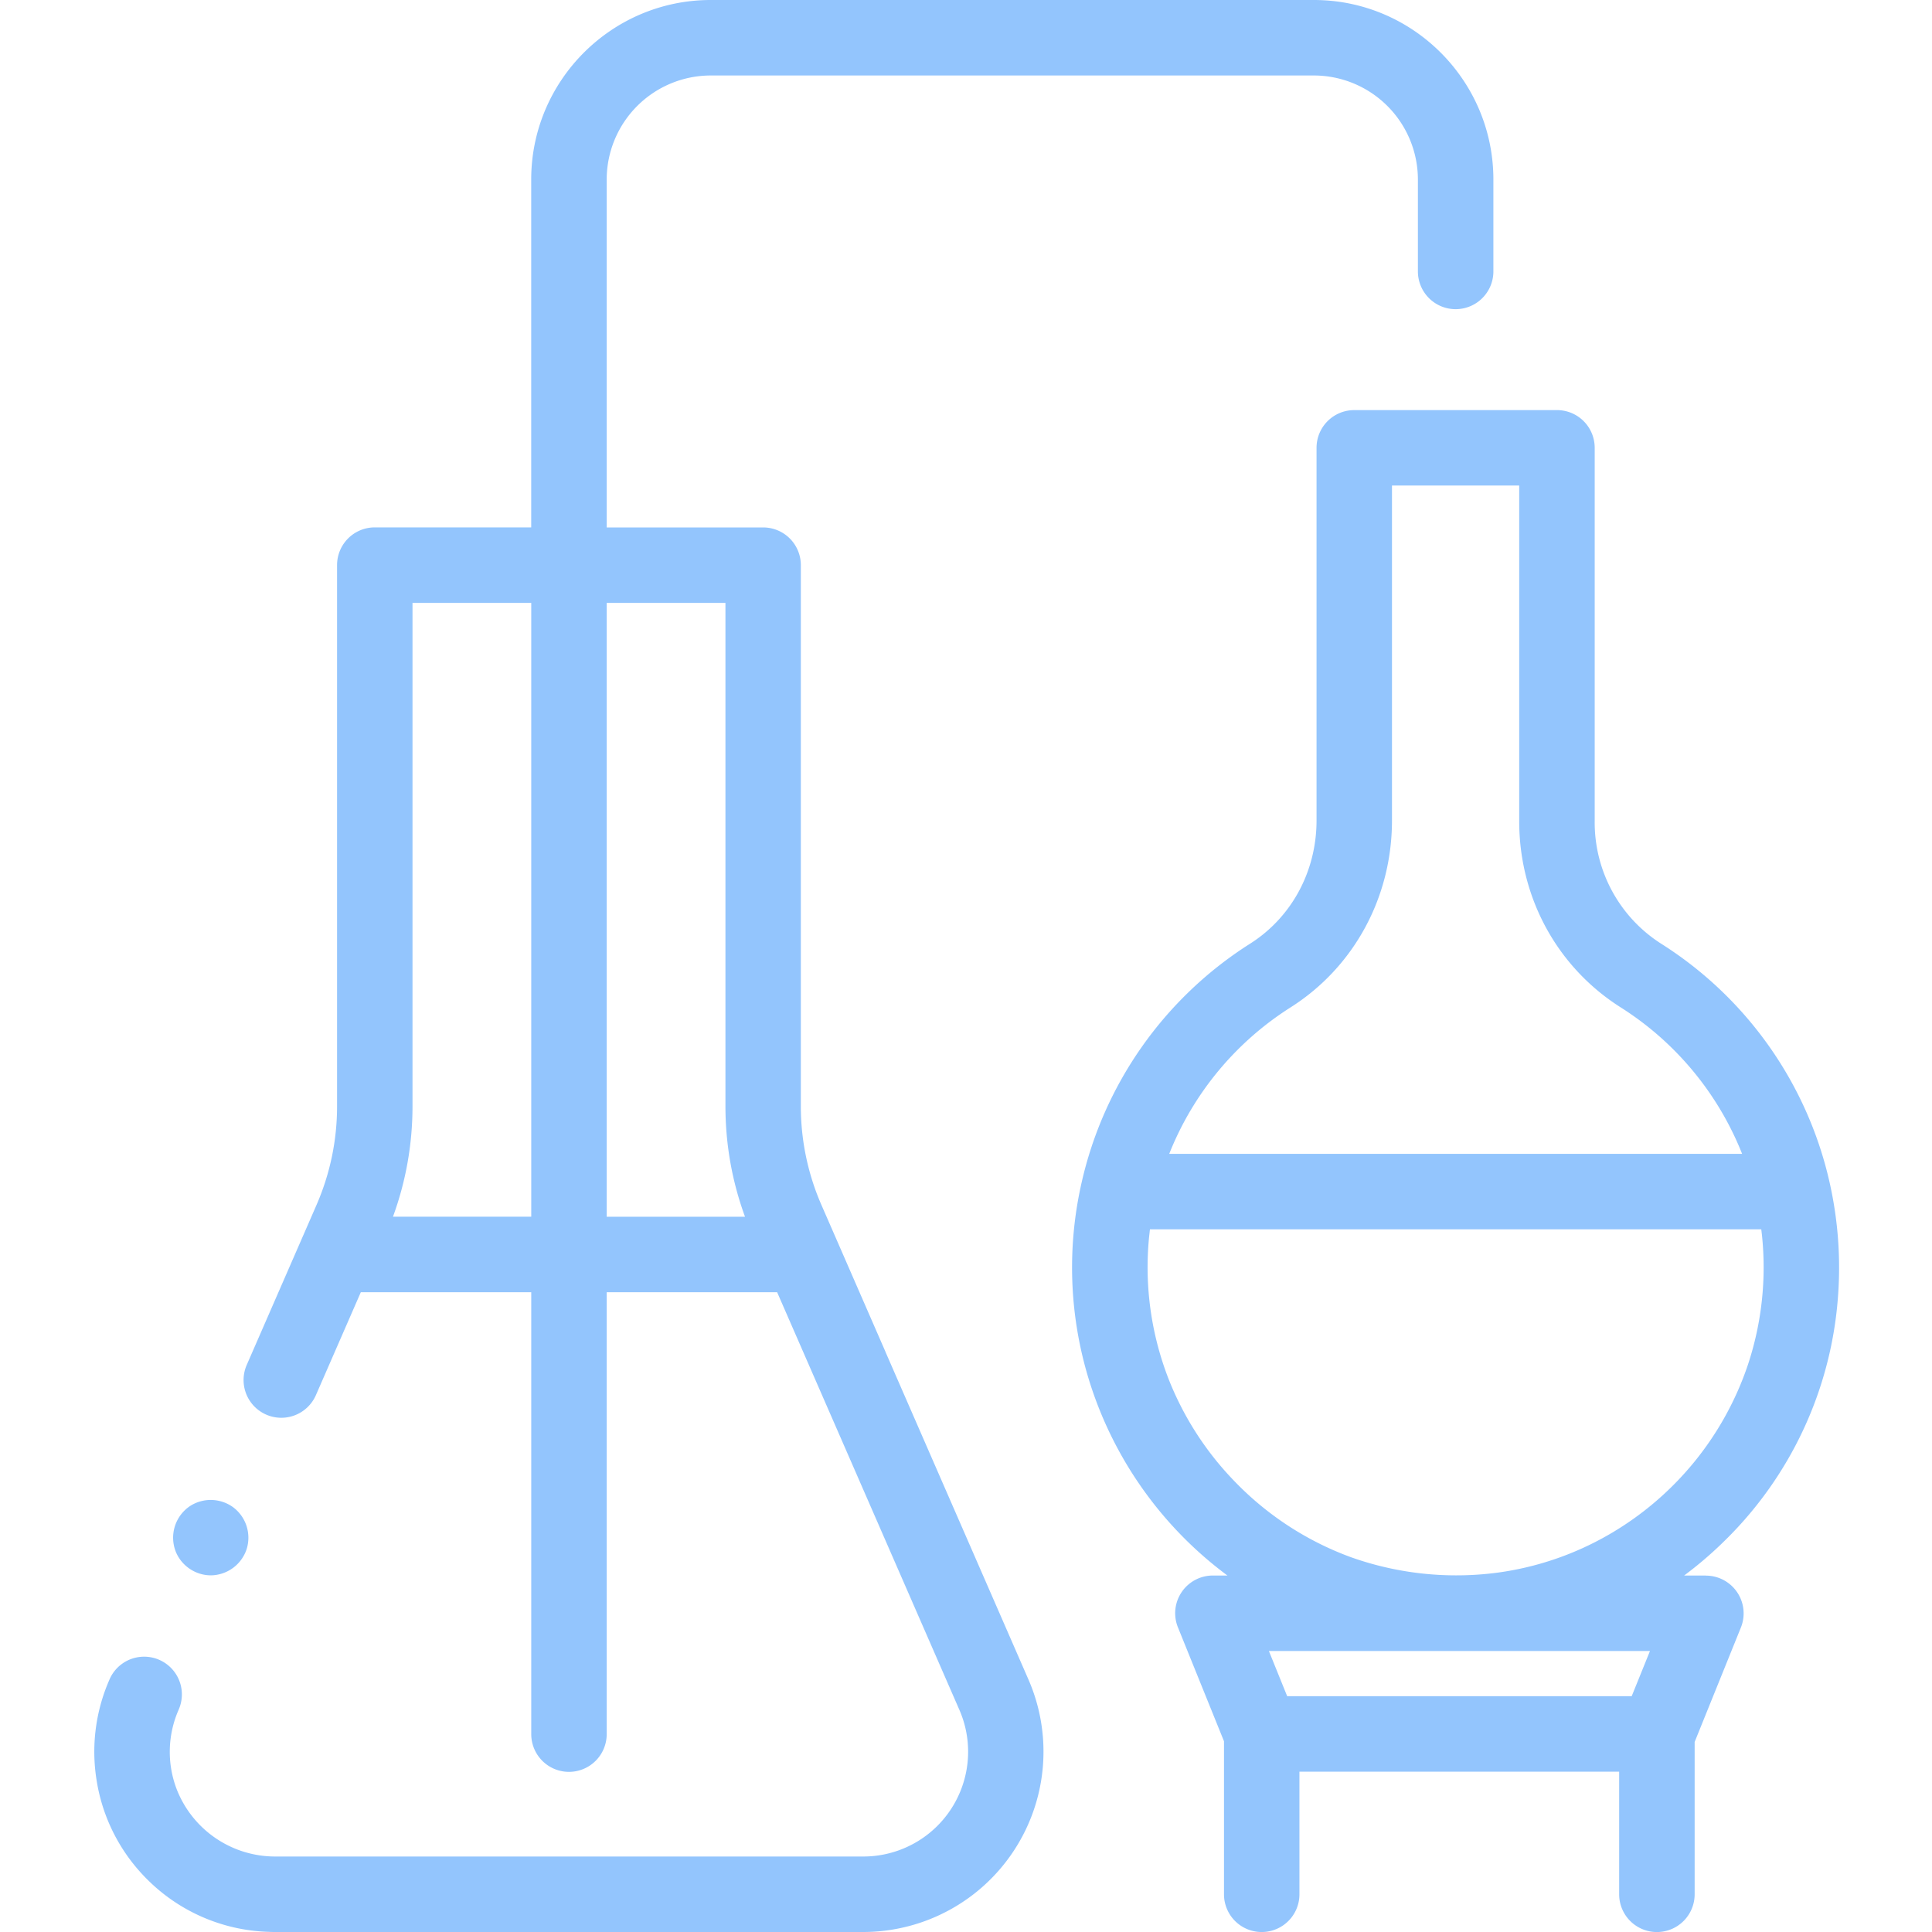 <svg width="41" height="41" fill="currentColor" xmlns="http://www.w3.org/2000/svg"><path d="M18.789 28.682l-1.038-2.38-.316-.724a5.229 5.229 0 0 1-.44-2.103V11.993a.8.8 0 0 0-.8-.8h-3.32V3.81a2.21 2.21 0 0 1 2.208-2.208h12.799A2.21 2.21 0 0 1 30.09 3.81v1.95a.8.8 0 1 0 1.602 0V3.81c0-2.101-1.71-3.81-3.81-3.81H15.083c-2.1 0-3.81 1.709-3.81 3.81v7.382h-3.32a.8.8 0 0 0-.8.8v11.483c0 .728-.148 1.435-.439 2.103l-1.478 3.388a.8.8 0 0 0 1.468.641l.953-2.184h3.617v9.378a.8.8 0 1 0 1.601 0v-9.378h3.617l1.01 2.314 2.858 6.55a2.218 2.218 0 0 1 .185.89 2.224 2.224 0 0 1-2.222 2.221H5.825a2.243 2.243 0 0 1-2.078-1.435 2.218 2.218 0 0 1 .042-1.675l.004-.01a.8.8 0 1 0-1.468-.64l-.004.01a3.8 3.8 0 0 0-.272 2.126 3.794 3.794 0 0 0 1.073 2.107 3.8 3.8 0 0 0 2.553 1.115c.05.002.1.004.15.004h12.498a3.828 3.828 0 0 0 3.505-5.352l-3.04-6.966zm-10.45-2.86c.275-.753.415-1.54.415-2.347V12.794h2.52V25.82H8.338zm4.536-13.028h2.52v10.68c0 .808.14 1.595.415 2.347h-2.935V12.794z" fill="#93c5fd"/><path d="M36.202 33.435h-.462c.302-.225.591-.472.864-.742a8.072 8.072 0 0 0 2.397-5.124 8.2 8.2 0 0 0-.09-2.05 8.101 8.101 0 0 0-3.663-5.495 3.05 3.05 0 0 1-1.406-2.596V9.503a.8.8 0 0 0-.801-.8H28.74a.8.8 0 0 0-.801.8v7.908c0 1.077-.527 2.054-1.408 2.614a8.122 8.122 0 0 0-3.58 5.082 8.116 8.116 0 0 0 .074 3.883 8.163 8.163 0 0 0 3.023 4.445h-.307a.8.8 0 0 0-.743 1.101l.977 2.416V40.2a.8.8 0 1 0 1.601 0v-2.602h6.785V40.2a.8.8 0 1 0 1.602 0v-3.233l.982-2.43a.802.802 0 0 0-.743-1.1zm-1.187 1.602l-.388.959h-7.311l-.388-.959h8.087zm-10.203-5.74a6.54 6.54 0 0 1-.428-3.032l.017-.155.003-.022h12.973l.014.12a6.565 6.565 0 0 1-.296 2.749 6.586 6.586 0 0 1-2.953 3.61 6.456 6.456 0 0 1-2.355.806 6.674 6.674 0 0 1-3.127-.33 6.56 6.56 0 0 1-2.451-1.597 6.576 6.576 0 0 1-1.397-2.149zm2.578-7.92c1.346-.855 2.15-2.338 2.15-3.966v-7.107h2.7v7.124c0 1.618.803 3.093 2.15 3.948a6.526 6.526 0 0 1 2.58 3.11H24.813a6.532 6.532 0 0 1 2.577-3.109zM3.733 32.936c.128.308.443.51.777.494a.81.81 0 0 0 .724-.555.808.808 0 0 0-.292-.893.81.81 0 0 0-.899-.028.808.808 0 0 0-.31.982z" fill="#93c5fd"/></svg>